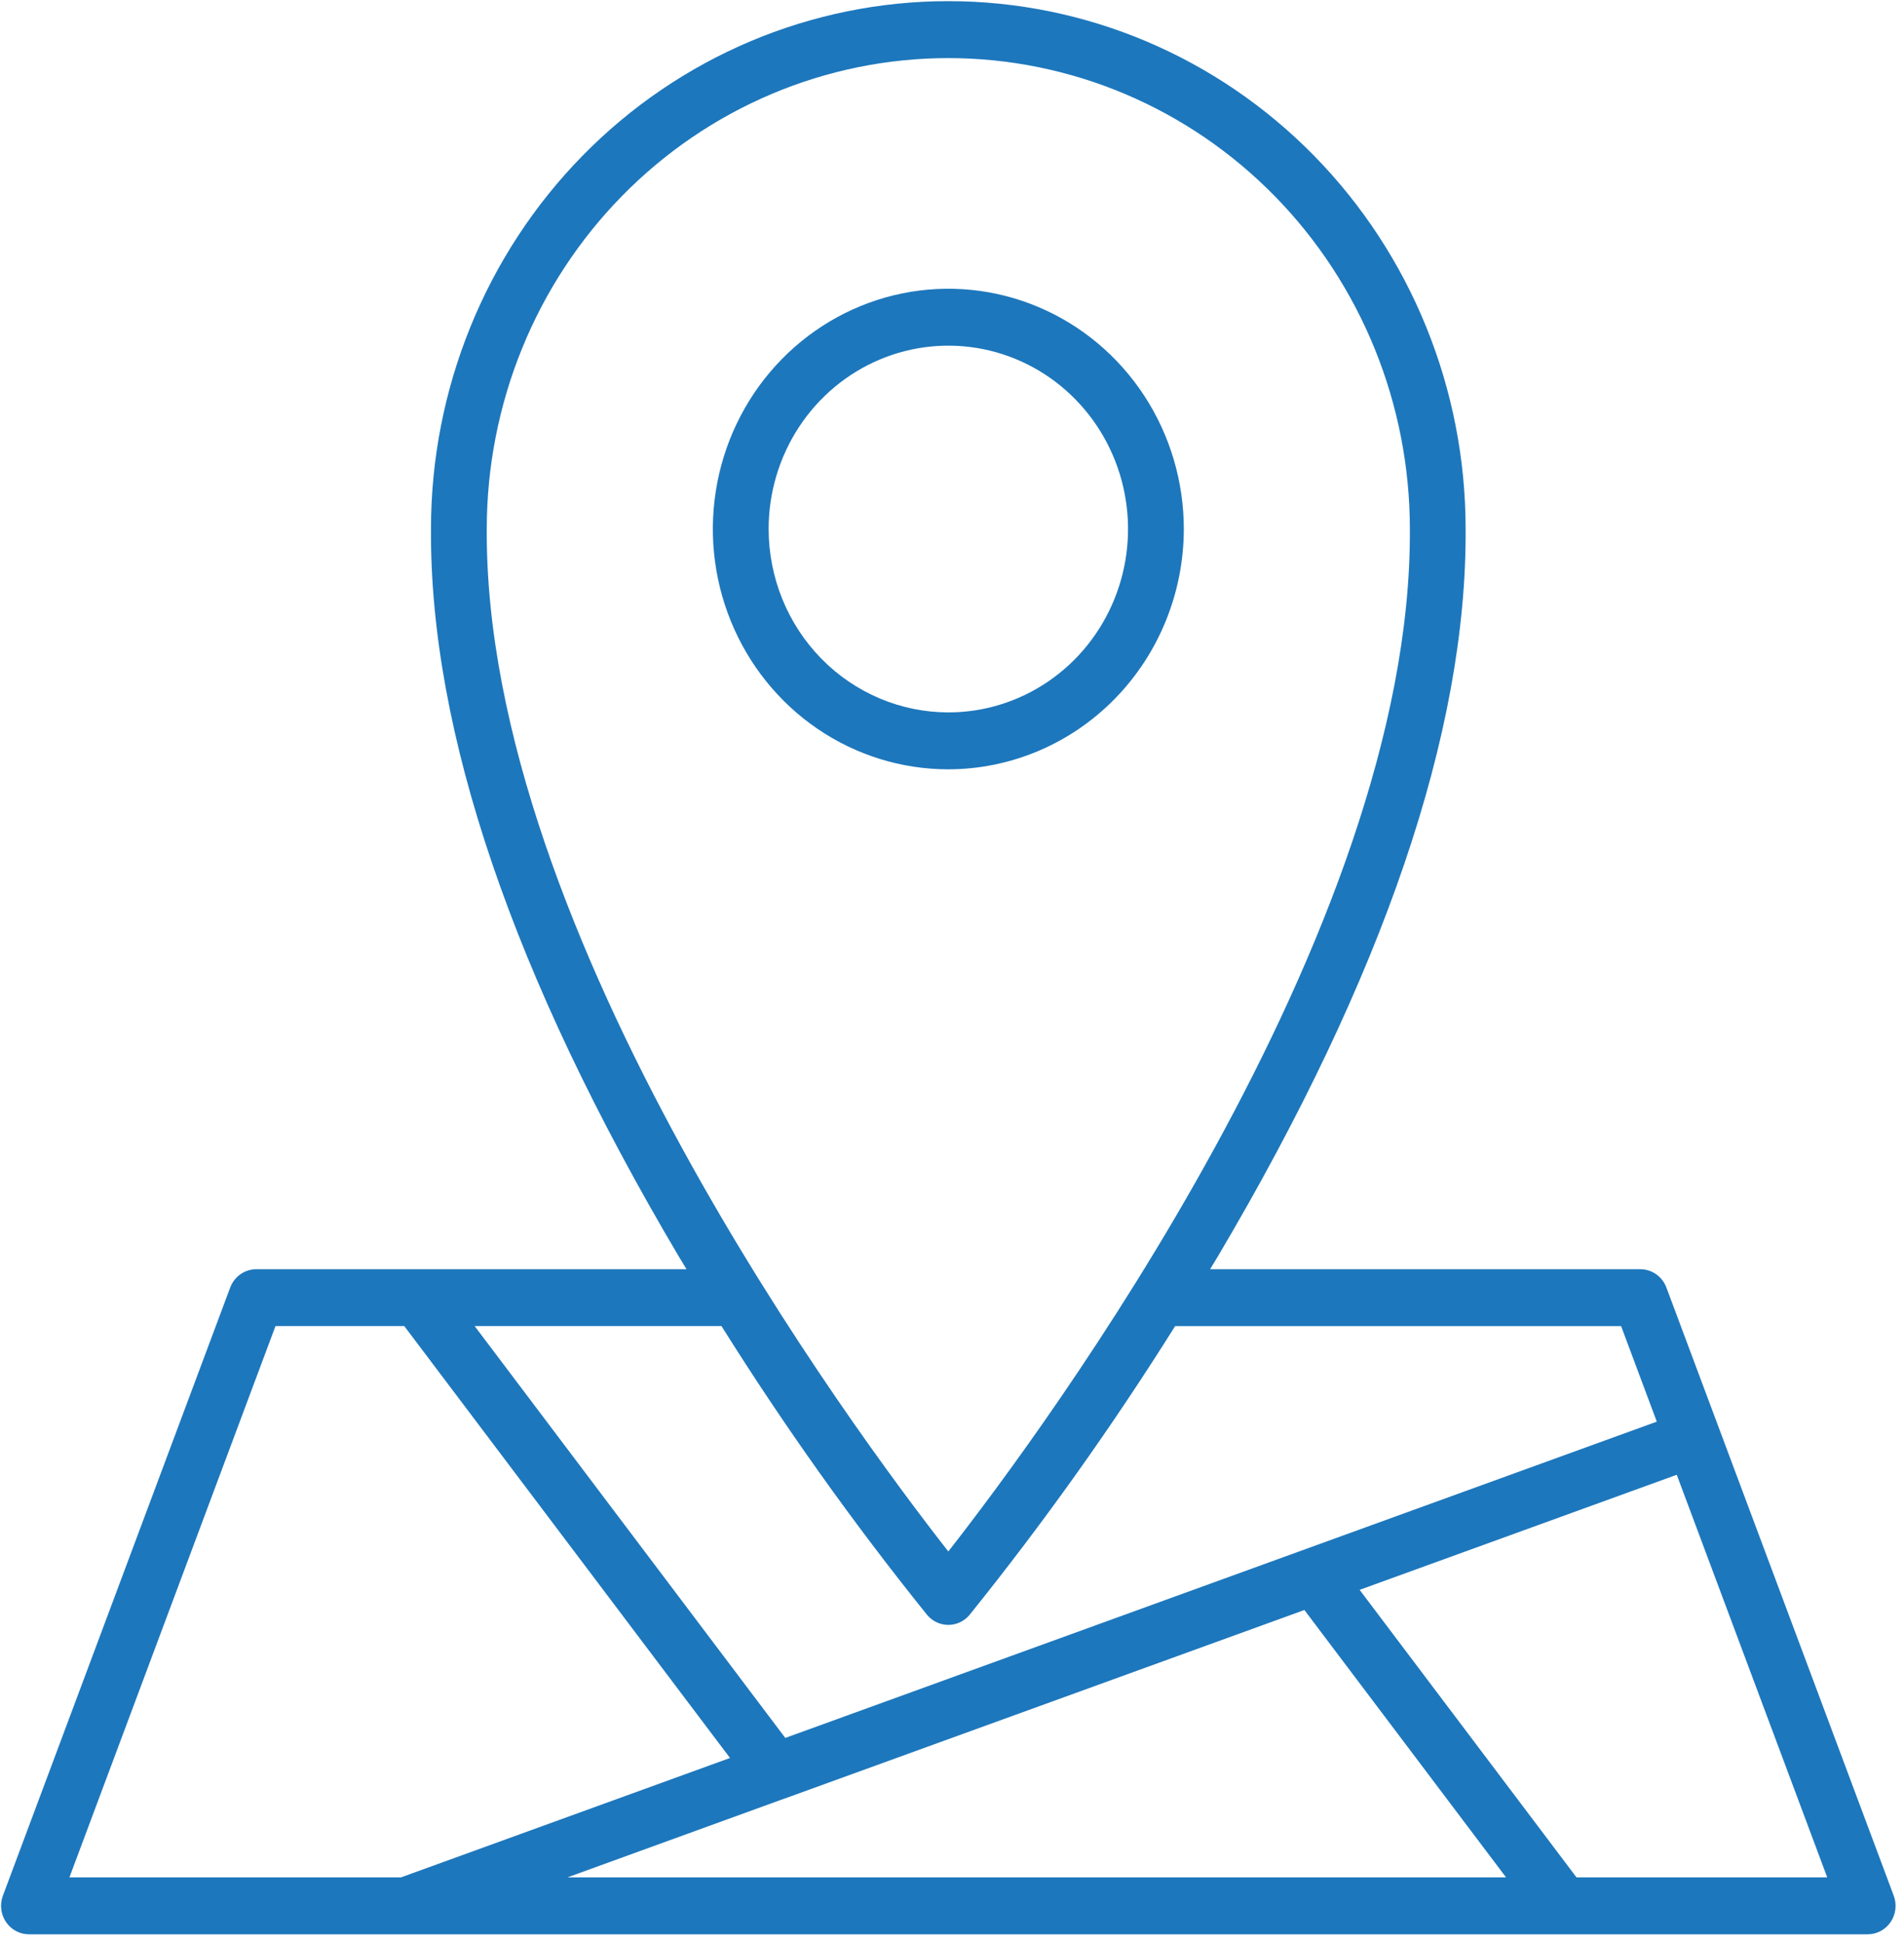 <svg width="201" height="205" viewBox="0 0 201 205" fill="none" xmlns="http://www.w3.org/2000/svg">
<path d="M124.972 55.819C124.971 50.804 123.512 45.903 120.781 41.733C118.049 37.564 114.166 34.315 109.624 32.397C105.081 30.478 100.083 29.977 95.261 30.955C90.439 31.934 86.01 34.349 82.534 37.895C79.057 41.441 76.69 45.959 75.731 50.877C74.772 55.795 75.265 60.893 77.147 65.526C79.028 70.158 82.214 74.118 86.302 76.904C90.39 79.69 95.196 81.177 100.113 81.177C106.704 81.168 113.023 78.494 117.683 73.74C122.343 68.986 124.964 62.541 124.972 55.819ZM81.142 55.819C81.142 51.992 82.256 48.251 84.341 45.07C86.425 41.888 89.389 39.409 92.855 37.945C96.322 36.481 100.136 36.098 103.816 36.845C107.496 37.592 110.876 39.435 113.528 42.142C116.181 44.848 117.988 48.295 118.719 52.049C119.451 55.802 119.075 59.692 117.639 63.227C116.203 66.763 113.772 69.785 110.652 71.91C107.533 74.037 103.865 75.171 100.113 75.171C95.082 75.165 90.26 73.124 86.703 69.496C83.147 65.868 81.147 60.949 81.142 55.819Z" fill="#1D77BC"/>
<path d="M199.916 200.028L175.917 135.857C175.704 135.289 175.327 134.8 174.836 134.455C174.345 134.111 173.763 133.925 173.166 133.925H127.746C128.023 133.464 128.299 133.016 128.577 132.552C146.054 103.041 154.848 77.225 154.722 55.833C154.725 41.059 148.973 26.89 138.733 16.443C128.493 5.995 114.603 0.124 100.119 0.121C85.635 0.119 71.743 5.985 61.499 16.429C51.255 26.874 45.499 41.041 45.497 55.814C45.371 77.225 54.166 103.045 71.642 132.552C71.92 133.022 72.196 133.469 72.474 133.925H27.053C26.456 133.925 25.874 134.111 25.383 134.455C24.892 134.8 24.515 135.289 24.302 135.857L0.306 200.028C0.135 200.483 0.076 200.973 0.132 201.457C0.188 201.94 0.359 202.402 0.63 202.803C0.901 203.205 1.263 203.532 1.686 203.759C2.109 203.984 2.579 204.102 3.057 204.101H197.166C197.643 204.102 198.113 203.984 198.536 203.759C198.959 203.532 199.321 203.205 199.592 202.803C199.863 202.402 200.034 201.94 200.09 201.457C200.147 200.973 200.087 200.483 199.916 200.028ZM51.386 55.819C51.388 49.292 52.649 42.83 55.099 36.801C57.548 30.772 61.138 25.294 65.664 20.681C70.189 16.067 75.561 12.407 81.473 9.911C87.385 7.414 93.721 6.13 100.119 6.131C106.518 6.132 112.854 7.419 118.765 9.917C124.676 12.416 130.047 16.077 134.571 20.693C139.094 25.308 142.683 30.787 145.13 36.817C147.578 42.847 148.837 49.31 148.836 55.836C149.088 98.487 109.993 151.092 100.111 163.706C90.23 151.097 51.132 98.506 51.386 55.819ZM97.869 170.398C98.145 170.729 98.489 170.995 98.876 171.178C99.263 171.361 99.685 171.455 100.111 171.455C100.538 171.455 100.959 171.361 101.346 171.178C101.733 170.995 102.077 170.729 102.354 170.398C110.17 160.686 117.416 150.512 124.055 139.927H171.136L174.904 150.008L82.9 183.381L50.106 139.922H76.164C82.804 150.509 90.051 160.684 97.869 170.398ZM82.798 189.786H82.814L137.701 169.884L158.99 198.096H59.905L82.798 189.786ZM29.083 139.922H42.676L77.064 185.497L42.338 198.094H7.33L29.083 139.922ZM166.427 198.096L143.533 167.757L177.01 155.614L192.896 198.096H166.427Z" fill="#1D77BC"/>
</svg>
